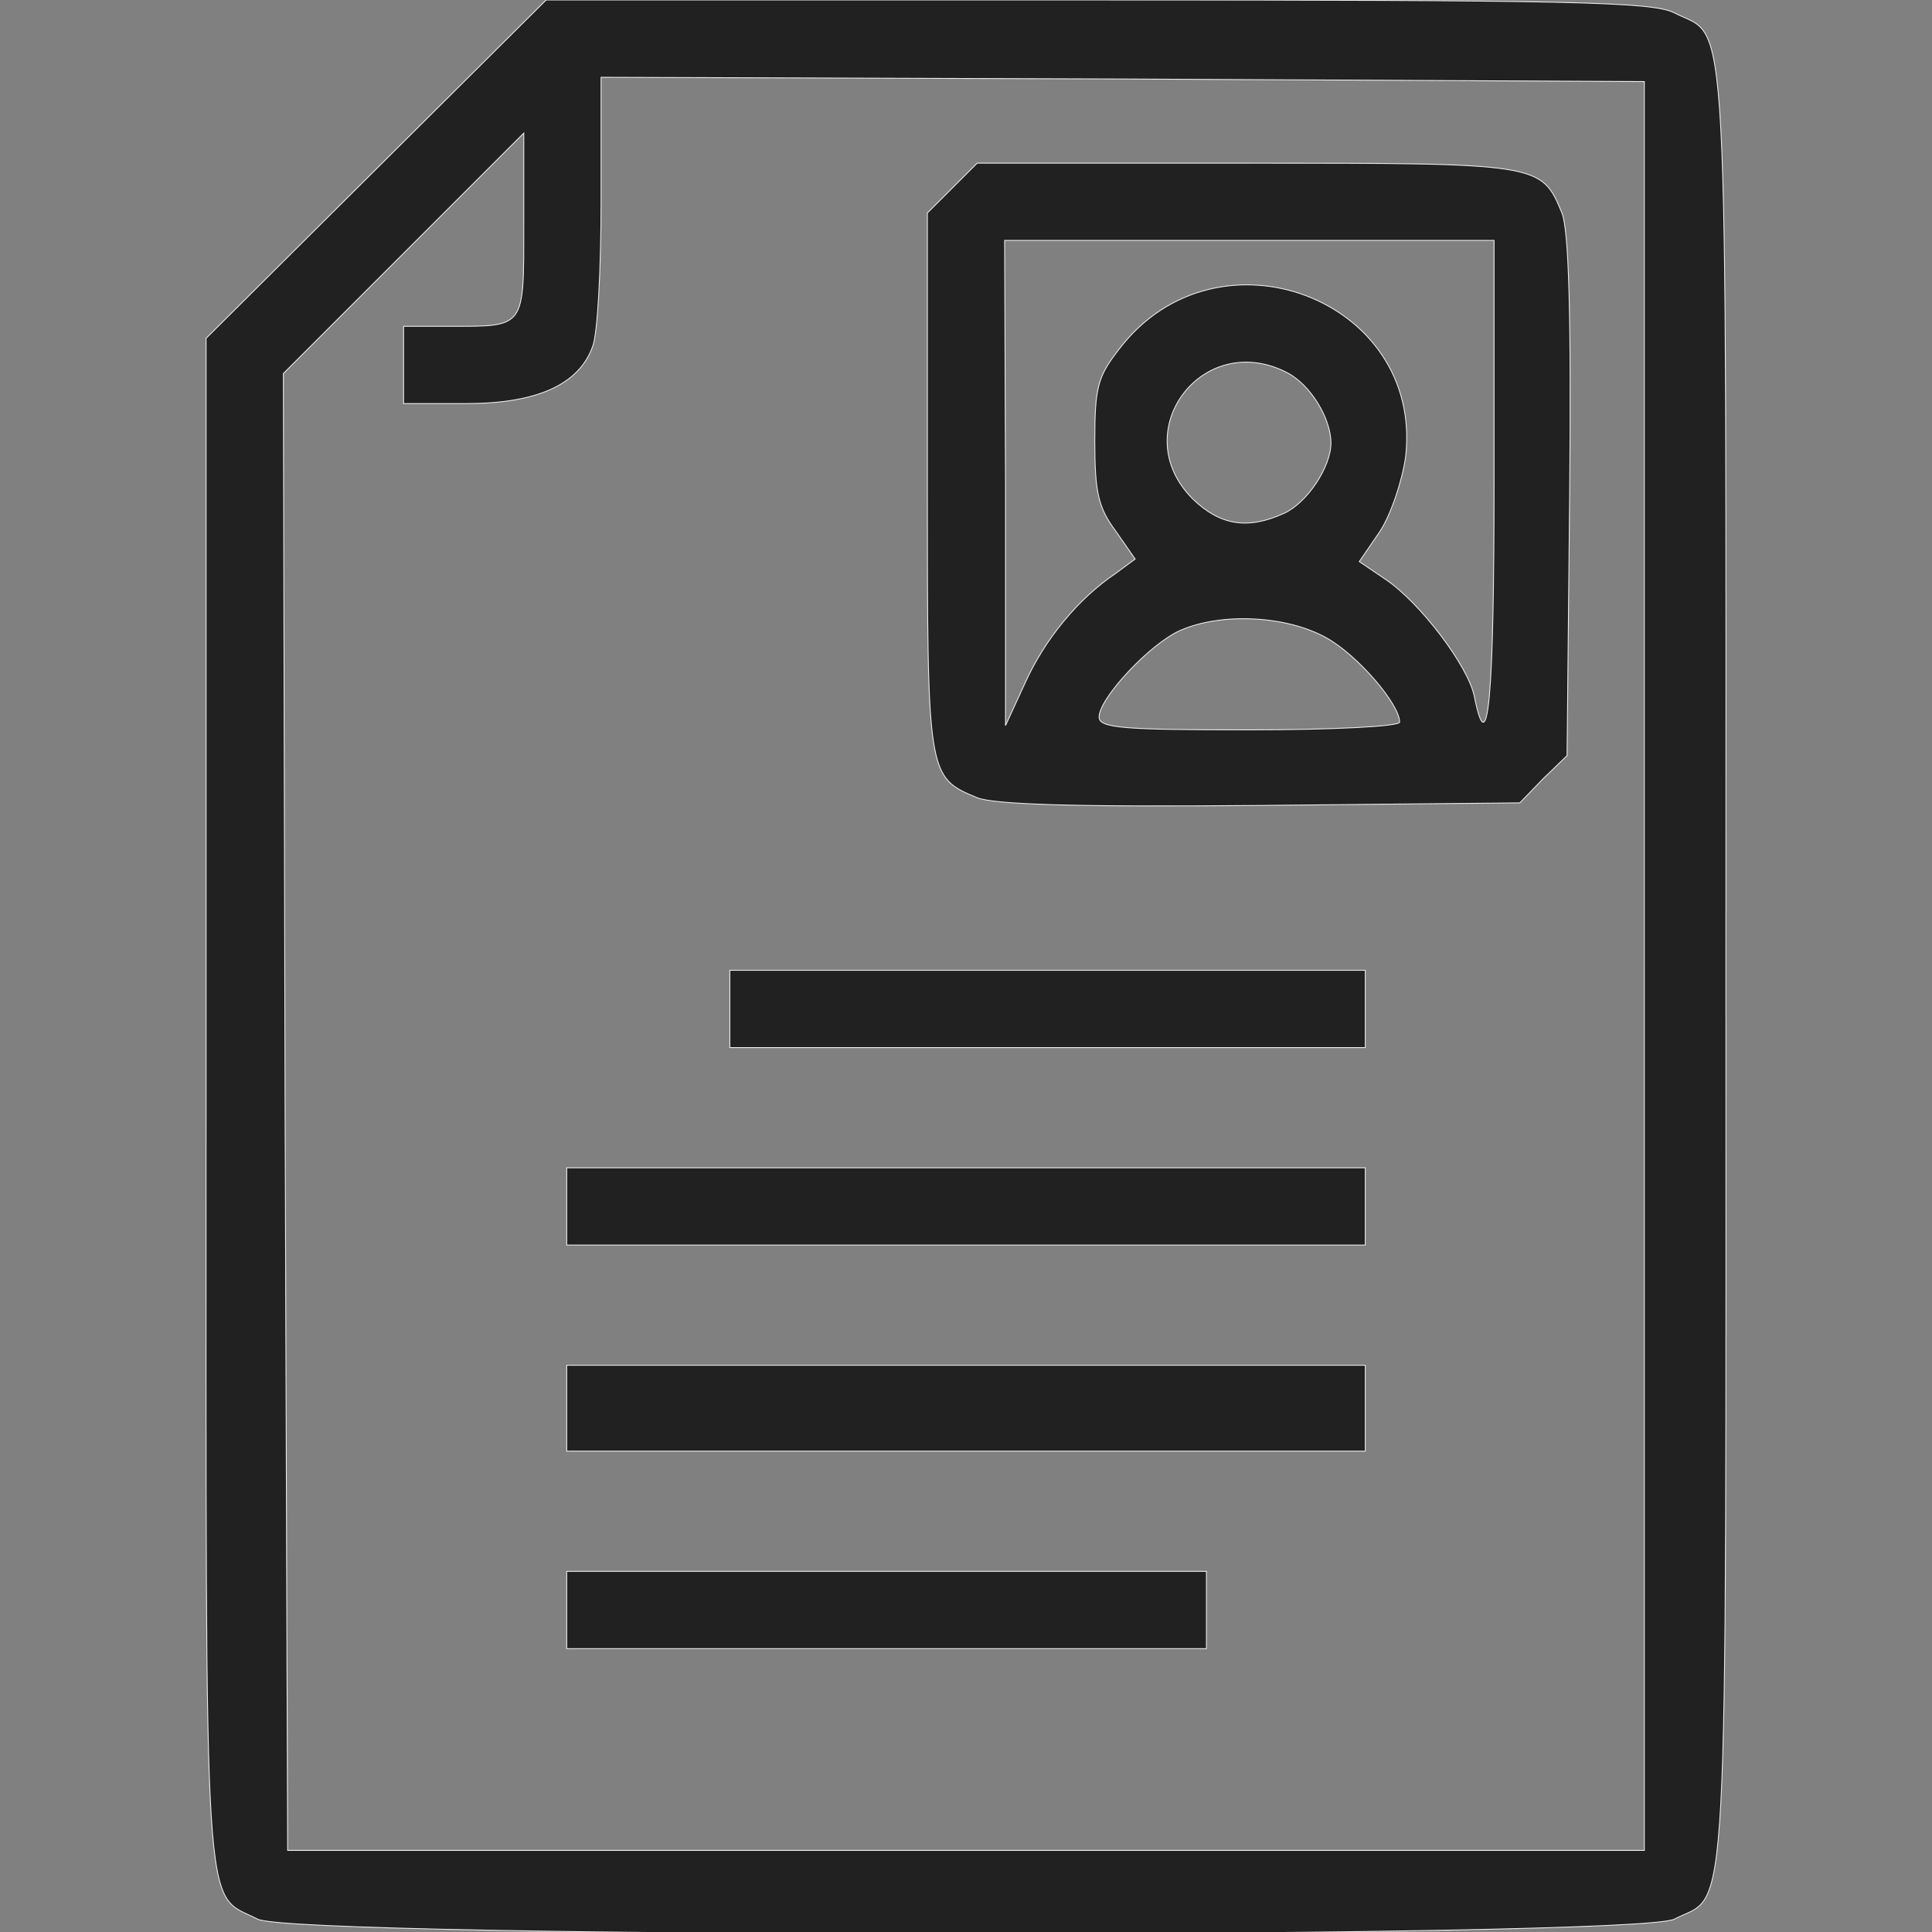 <?xml version="1.0" standalone="no"?>
<!DOCTYPE svg PUBLIC "-//W3C//DTD SVG 20010904//EN"
 "http://www.w3.org/TR/2001/REC-SVG-20010904/DTD/svg10.dtd">
<svg version="1.0" xmlns="http://www.w3.org/2000/svg"
 width="225pt" height="225pt" viewBox="0 0 225 225"
 preserveAspectRatio="xMidYMid meet">
<rect x="0" y="0" width="225" height="225" fill="#808080" stroke="none"/>
<g transform="translate(0,225) scale(0.1,-0.1)"
fill="#212121" stroke="#eee" style="enable-background:new 0 0 256 256;background-color:#eee;fill:#212121;">
<path style="enable-background:new 0 0 256 256;background-color:#eee;fill:#212121;" d="M438 2053 l-198 -197 0 -891 c0 -979 -4 -917 60 -950 44 -23 1606
-23 1650 0 64 33 60 -45 60 1110 0 1155 4 1077 -60 1110 -25 13 -121 15 -671
15 l-643 0 -198 -197z m1477 -928 l0 -1030 -790 0 -790 0 -3 860 -2 860 140
140 140 140 0 -107 c0 -121 2 -118 -86 -118 l-54 0 0 -45 0 -45 73 0 c82 0
131 22 147 66 6 14 10 90 10 170 l0 144 608 -2 607 -3 0 -1030z"/>
<path style="enable-background:new 0 0 256 256;background-color:#eee;fill:#212121;" d="M1109 2031 l-29 -29 0 -314 c0 -342 0 -343 58 -367 20 -8 115 -11
330 -9 l302 3 27 28 28 27 3 302 c2 215 -1 310 -9 330 -24 58 -25 58 -367 58
l-314 0 -29 -29z m631 -341 c0 -253 -7 -331 -23 -251 -7 35 -63 109 -103 136
l-31 21 24 35 c13 20 26 59 30 87 21 184 -220 275 -334 125 -25 -32 -28 -45
-28 -107 0 -59 4 -77 24 -104 l23 -33 -23 -17 c-43 -29 -82 -76 -105 -127
l-23 -50 0 283 -1 282 285 0 285 0 0 -280z m-241 126 c27 -14 51 -53 51 -82 0
-28 -28 -70 -55 -82 -42 -19 -74 -14 -106 17 -78 78 11 198 110 147z m46 -309
c36 -20 85 -77 85 -98 0 -5 -79 -9 -175 -9 -147 0 -175 2 -175 15 0 22 60 86
95 101 48 21 124 17 170 -9z"/>
<path style="enable-background:new 0 0 256 256;background-color:#eee;fill:#212121;" d="M850 1075 l0 -45 370 0 370 0 0 45 0 45 -370 0 -370 0 0 -45z"/>
<path  style="enable-background:new 0 0 256 256;background-color:#eee;fill:#212121;" d="M660 845 l0 -45 465 0 465 0 0 45 0 45 -465 0 -465 0 0 -45z"/>
<path style="enable-background:new 0 0 256 256;background-color:#eee;fill:#212121;" d="M660 610 l0 -50 465 0 465 0 0 50 0 50 -465 0 -465 0 0 -50z"/>
<path style="enable-background:new 0 0 256 256;background-color:#eee;fill:#212121;" d="M660 375 l0 -45 373 0 372 0 0 45 0 45 -372 0 -373 0 0 -45z"/>
</g>
</svg>
